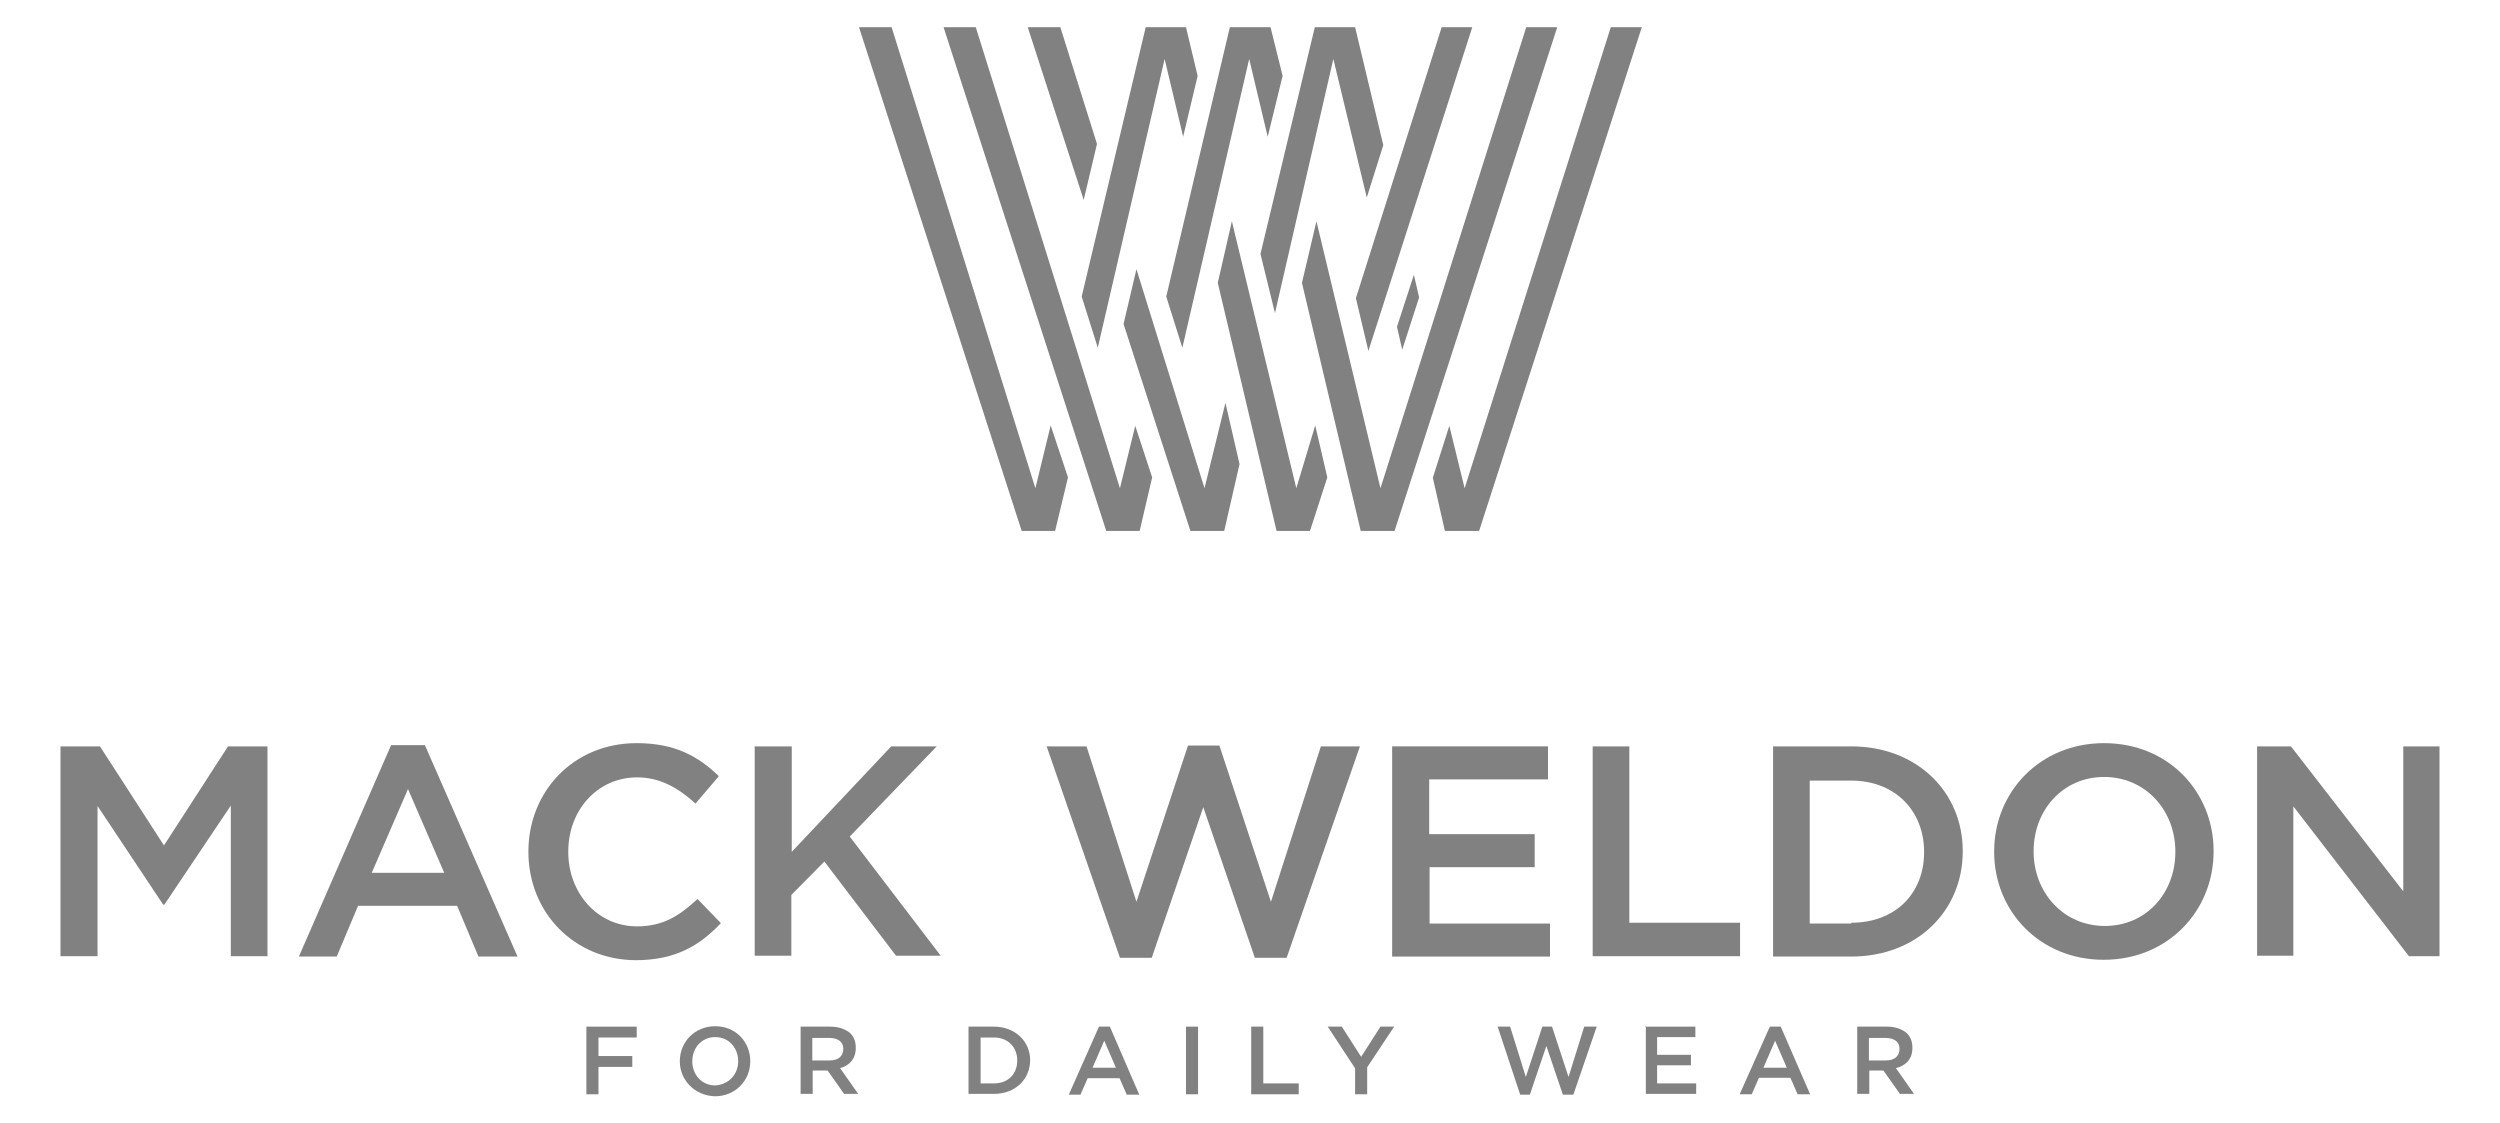 <?xml version="1.0" encoding="utf-8"?>
<!-- Generator: Adobe Illustrator 15.0.0, SVG Export Plug-In . SVG Version: 6.00 Build 0)  -->
<!DOCTYPE svg PUBLIC "-//W3C//DTD SVG 1.1//EN" "http://www.w3.org/Graphics/SVG/1.1/DTD/svg11.dtd">
<svg version="1.1" id="Layer_1" xmlns="http://www.w3.org/2000/svg" xmlns:xlink="http://www.w3.org/1999/xlink" x="0px" y="0px"
	 width="620.841px" height="279px" viewBox="10.5 250.5 620.841 279" enable-background="new 10.5 250.5 620.841 279"
	 xml:space="preserve">
<g>
	<g>
		<polygon fill="#818181" points="292.42,356.25 288.621,371.75 252.82,257.25 244.82,257.25 285.221,382.35 293.521,382.35 
			296.621,369.05 		"/>
		<polygon fill="#818181" points="325.32,284.45 329.021,269.35 326.021,257.25 315.92,257.25 300.121,324.15 304.121,336.85 
			320.721,265.15 		"/>
		<polygon fill="#818181" points="389.521,257.25 353.32,371.75 337.421,305.45 333.82,320.75 348.421,382.35 356.82,382.35 
			397.221,257.25 		"/>
		<polygon fill="#818181" points="271.42,356.15 267.621,371.75 231.92,257.25 223.82,257.25 264.221,382.35 272.521,382.35 
			275.721,369.05 		"/>
		<polygon fill="#818181" points="304.32,284.45 307.92,269.35 305.021,257.25 295.021,257.25 279.121,324.15 283.121,336.85 
			299.721,265.15 		"/>
		<polygon fill="#818181" points="350.32,337.65 376.12,257.25 368.521,257.25 347.221,324.55 		"/>
		<polygon fill="#818181" points="337.12,356.15 332.421,371.75 316.42,305.45 312.92,320.75 327.521,382.35 335.82,382.35 
			340.12,369.05 		"/>
		<polygon fill="#818181" points="273.82,257.25 265.721,257.25 279.621,300.15 282.92,286.25 		"/>
		<polygon fill="#818181" points="314.82,350.55 309.621,371.75 292.721,317.35 289.521,330.95 306.121,382.35 314.521,382.35 
			318.32,365.75 		"/>
		<polygon fill="#818181" points="349.921,299.55 354.021,286.55 347.021,257.25 337.021,257.25 323.521,313.55 327.12,328.25 
			341.62,265.15 		"/>
		<polygon fill="#818181" points="362.921,324.35 361.62,318.75 357.421,331.65 358.721,337.35 		"/>
		<polygon fill="#818181" points="410.521,257.25 374.221,371.75 370.421,356.25 366.32,369.15 369.32,382.35 377.82,382.35 
			418.221,257.25 		"/>
	</g>
	<g>
		<path fill="#818181" d="M25.521,435.85h9.8l15.9,24.601l15.9-24.601h9.8v52.101h-9.1v-37.4l-16.5,24.601h-0.3l-16.3-24.5v37.3
			h-9.2V435.85z"/>
		<path fill="#818181" d="M107.621,435.55h8.4l23,52.5h-9.7l-5.3-12.6h-24.6l-5.3,12.6h-9.4L107.621,435.55z M120.82,467.25l-9-20.8
			l-9,20.8H120.82z"/>
		<path fill="#818181" d="M141.721,462.05v-0.1c0-14.8,11.1-26.9,26.9-26.9c9.7,0,15.4,3.4,20.4,8.2l-5.8,6.8
			c-4.2-3.8-8.7-6.5-14.5-6.5c-9.9,0-17.1,8.2-17.1,18.4v0.1c0,10.2,7.2,18.5,17.1,18.5c6.4,0,10.5-2.6,15-6.8l5.8,6
			c-5.4,5.7-11.4,9.2-21.2,9.2C153.021,488.85,141.721,477.05,141.721,462.05z"/>
		<path fill="#818181" d="M198.021,435.85h9.1v26.2l24.7-26.2h11.3l-21.6,22.4l22.6,29.6h-11.1l-17.8-23.399l-8.2,8.3v15.1h-9.1
			v-52.1h0.1V435.85z"/>
		<path fill="#818181" d="M270.42,435.85h9.9l12.4,38.601l12.8-38.8h7.8l12.8,38.8l12.4-38.601h9.7l-18.2,52.5h-7.9l-12.8-37.399
			l-12.8,37.399h-7.9L270.42,435.85z"/>
		<path fill="#818181" d="M356.32,435.85h38.601v8.2h-29.5v13.601h26.199v8.199h-26.1v14h29.9v8.2h-39.2v-52.2H356.32z"/>
		<path fill="#818181" d="M406.021,435.85h9.1v43.801h27.5v8.3h-36.6V435.85L406.021,435.85z"/>
		<path fill="#818181" d="M450.82,435.85h19.4c16.3,0,27.7,11.301,27.7,26v0.101c0,14.7-11.301,26.1-27.7,26.1h-19.4V435.85z
			 M470.221,479.65c11,0,18.1-7.301,18.1-17.5v-0.101c0-10.2-7.2-17.7-18.1-17.7h-10.3v35.5h10.3V479.65z"/>
		<path fill="#818181" d="M505.721,462.05v-0.1c0-14.7,11.3-26.9,27.3-26.9s27.2,12.101,27.2,26.8v0.101
			c0,14.7-11.3,26.899-27.3,26.899C517.021,488.85,505.721,476.75,505.721,462.05z M550.721,462.05v-0.1
			c0-10.101-7.3-18.5-17.7-18.5c-10.3,0-17.5,8.3-17.5,18.399v0.101c0,10.1,7.3,18.5,17.7,18.5
			C543.521,480.45,550.721,472.25,550.721,462.05z"/>
		<path fill="#818181" d="M571.021,435.85h8.4l27.899,36v-36h9v52.101h-7.6l-28.7-37.2v37.1h-9V435.85z"/>
	</g>
	<g>
		<path fill="#818181" d="M156.121,505.45h12.5v2.7h-9.5v4.6h8.4v2.7h-8.4v6.8h-3V505.45z"/>
		<path fill="#818181" d="M179.32,514.05L179.32,514.05c0-4.8,3.7-8.7,8.8-8.7s8.7,3.9,8.7,8.7l0,0c0,4.8-3.7,8.7-8.8,8.7
			C182.92,522.55,179.32,518.65,179.32,514.05z M193.82,514.05L193.82,514.05c0-3.3-2.3-6-5.7-6s-5.7,2.7-5.7,6l0,0
			c0,3.3,2.3,6,5.7,6C191.521,519.85,193.82,517.25,193.82,514.05z"/>
		<path fill="#818181" d="M209.221,505.45h7.5c2.2,0,3.8,0.7,4.9,1.6c1,1,1.4,2.2,1.4,3.7l0,0c0,2.7-1.6,4.4-3.9,5l4.5,6.4h-3.5
			l-4.1-5.801l0,0h-3.7v5.801h-3v-16.7H209.221z M216.521,513.85c2.2,0,3.4-1.1,3.4-2.899l0,0c0-1.8-1.4-2.7-3.5-2.7h-4.2v5.6
			H216.521L216.521,513.85z"/>
		<path fill="#818181" d="M251.021,505.45h6.3c5.3,0,9,3.7,9,8.3l0,0c0,4.8-3.7,8.4-9,8.4h-6.3V505.45z M257.32,519.55
			c3.5,0,5.8-2.3,5.8-5.7l0,0c0-3.3-2.3-5.699-5.8-5.699h-3.3v11.399H257.32z"/>
		<path fill="#818181" d="M283.42,505.45h2.7l7.3,16.899h-3.1l-1.8-4.1h-7.9l-1.8,4.1h-2.9L283.42,505.45z M287.621,515.65l-2.9-6.7
			l-2.9,6.7H287.621z"/>
		<path fill="#818181" d="M305.021,505.45h3v16.8h-3V505.45z"/>
		<path fill="#818181" d="M321.221,505.45h3v14.1h8.8v2.7h-11.8V505.45z"/>
		<path fill="#818181" d="M346.921,515.65l-6.7-10.2h3.5l4.8,7.5l4.8-7.5h3.4l-6.7,10.1v6.7h-3v-6.5h-0.1V515.65z"/>
		<path fill="#818181" d="M382.421,505.45h3.1l3.9,12.5l4.1-12.5h2.4l4.1,12.5l3.9-12.5h3.1l-5.8,16.899h-2.601l-4.1-12.1l-4.1,12.1
			h-2.4L382.421,505.45z"/>
		<path fill="#818181" d="M419.021,505.45h12.5v2.6h-9.5v4.4h8.4v2.6h-8.4v4.5h9.7v2.601h-12.5V505.55h-0.2V505.45z"/>
		<path fill="#818181" d="M450.021,505.45h2.7l7.3,16.8h-3.1l-1.801-4.1h-7.8l-1.8,4.1h-3L450.021,505.45z M454.221,515.65l-2.9-6.7
			l-2.899,6.7H454.221z"/>
		<path fill="#818181" d="M471.62,505.45h7.5c2.2,0,3.801,0.7,4.9,1.6c1,1,1.4,2.2,1.4,3.7l0,0c0,2.7-1.601,4.4-4.101,5l4.5,6.4
			h-3.5l-4.1-5.801l0,0h-3.5v5.801h-3v-16.7H471.62z M478.82,513.85c2.2,0,3.4-1.1,3.4-2.899l0,0c0-1.8-1.4-2.7-3.5-2.7h-4.101v5.6
			H478.82L478.82,513.85z"/>
	</g>
</g>
</svg>
